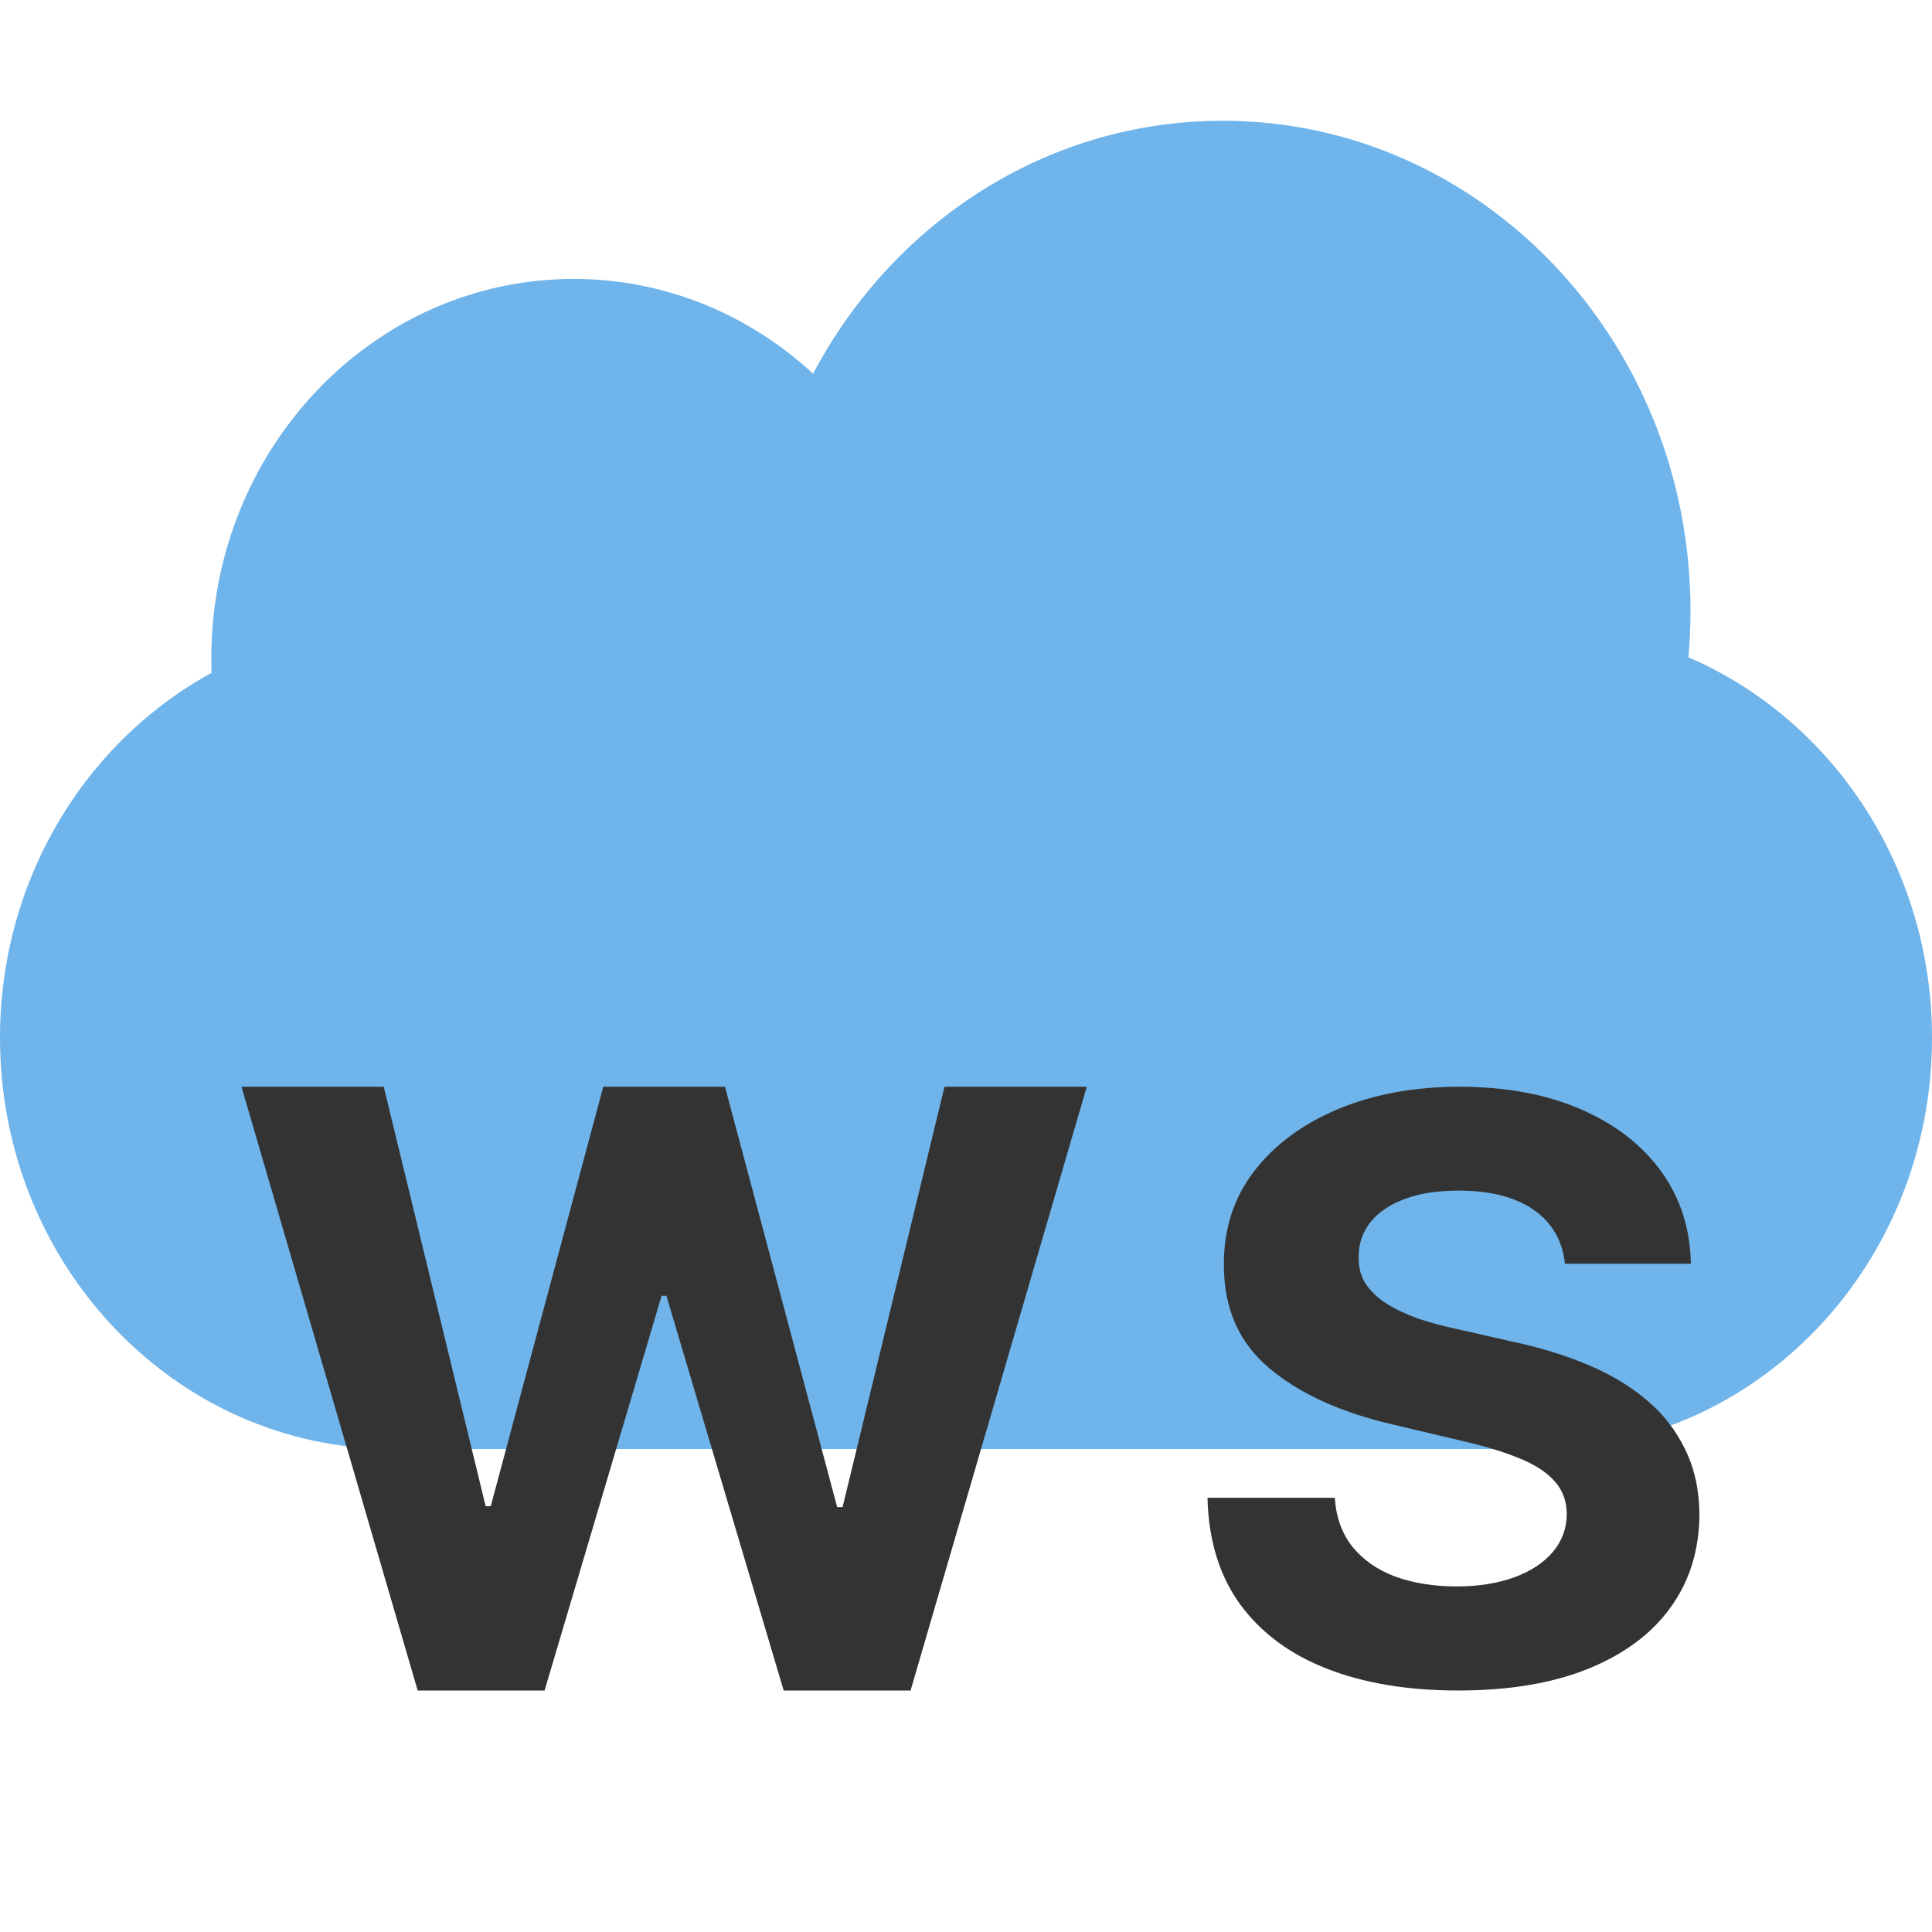 <svg width="16" height="16" viewBox="0 0 16 16" fill="none" xmlns="http://www.w3.org/2000/svg">
<path d="M0 8.595C0 6.715 1.455 5.19 3.25 5.19H12.75C14.545 5.19 16 6.715 16 8.595C16 10.476 14.545 12 12.75 12H3.25C1.455 12 0 10.476 0 8.595Z" fill="#6FB4EA"/>
<path d="M7.75 5.452C7.75 7.188 6.407 8.595 4.75 8.595C3.093 8.595 1.75 7.188 1.75 5.452C1.75 3.717 3.093 2.31 4.75 2.31C6.407 2.31 7.75 3.717 7.75 5.452Z" fill="#6FB4EA"/>
<path d="M14 5.06C14 7.302 12.265 9.119 10.125 9.119C7.985 9.119 6.25 7.302 6.25 5.06C6.25 2.818 7.985 1 10.125 1C12.265 1 14 2.818 14 5.06Z" fill="#6FB4EA"/>
<path d="M12.96 10.466C12.94 10.274 12.853 10.125 12.701 10.019C12.548 9.913 12.341 9.86 12.079 9.86C11.902 9.86 11.752 9.884 11.629 9.931C11.507 9.977 11.413 10.041 11.348 10.123C11.284 10.206 11.252 10.299 11.252 10.404C11.249 10.491 11.268 10.567 11.31 10.632C11.354 10.697 11.413 10.753 11.489 10.8C11.564 10.846 11.651 10.887 11.75 10.922C11.849 10.955 11.955 10.983 12.067 11.007L12.53 11.112C12.754 11.159 12.96 11.223 13.148 11.302C13.336 11.381 13.499 11.478 13.636 11.594C13.774 11.709 13.88 11.846 13.955 12.002C14.033 12.159 14.072 12.339 14.074 12.542C14.072 12.839 13.992 13.097 13.832 13.316C13.675 13.533 13.447 13.701 13.148 13.822C12.851 13.941 12.494 14 12.075 14C11.659 14 11.297 13.94 10.988 13.819C10.681 13.699 10.442 13.521 10.269 13.285C10.098 13.047 10.008 12.754 10 12.404H11.054C11.065 12.567 11.115 12.703 11.202 12.812C11.291 12.92 11.409 13.002 11.556 13.057C11.706 13.111 11.874 13.138 12.062 13.138C12.246 13.138 12.406 13.112 12.542 13.062C12.68 13.011 12.786 12.941 12.862 12.85C12.937 12.76 12.975 12.656 12.975 12.539C12.975 12.43 12.94 12.338 12.872 12.264C12.805 12.189 12.706 12.126 12.575 12.074C12.446 12.021 12.287 11.974 12.1 11.931L11.539 11.798C11.105 11.698 10.762 11.542 10.511 11.33C10.259 11.118 10.134 10.832 10.136 10.473C10.134 10.178 10.217 9.921 10.385 9.701C10.554 9.481 10.786 9.309 11.081 9.185C11.376 9.062 11.712 9 12.087 9C12.469 9 12.803 9.062 13.088 9.185C13.375 9.309 13.598 9.481 13.757 9.701C13.916 9.921 13.998 10.176 14.003 10.466H12.96Z" fill="#333333"/>
<path d="M3.459 14L2 9H3.178L4.022 12.474H4.064L4.996 9H6.004L6.933 12.481H6.978L7.822 9H9L7.541 14H6.49L5.519 10.731H5.479L4.51 14H3.459Z" fill="#333333"/>
</svg>
